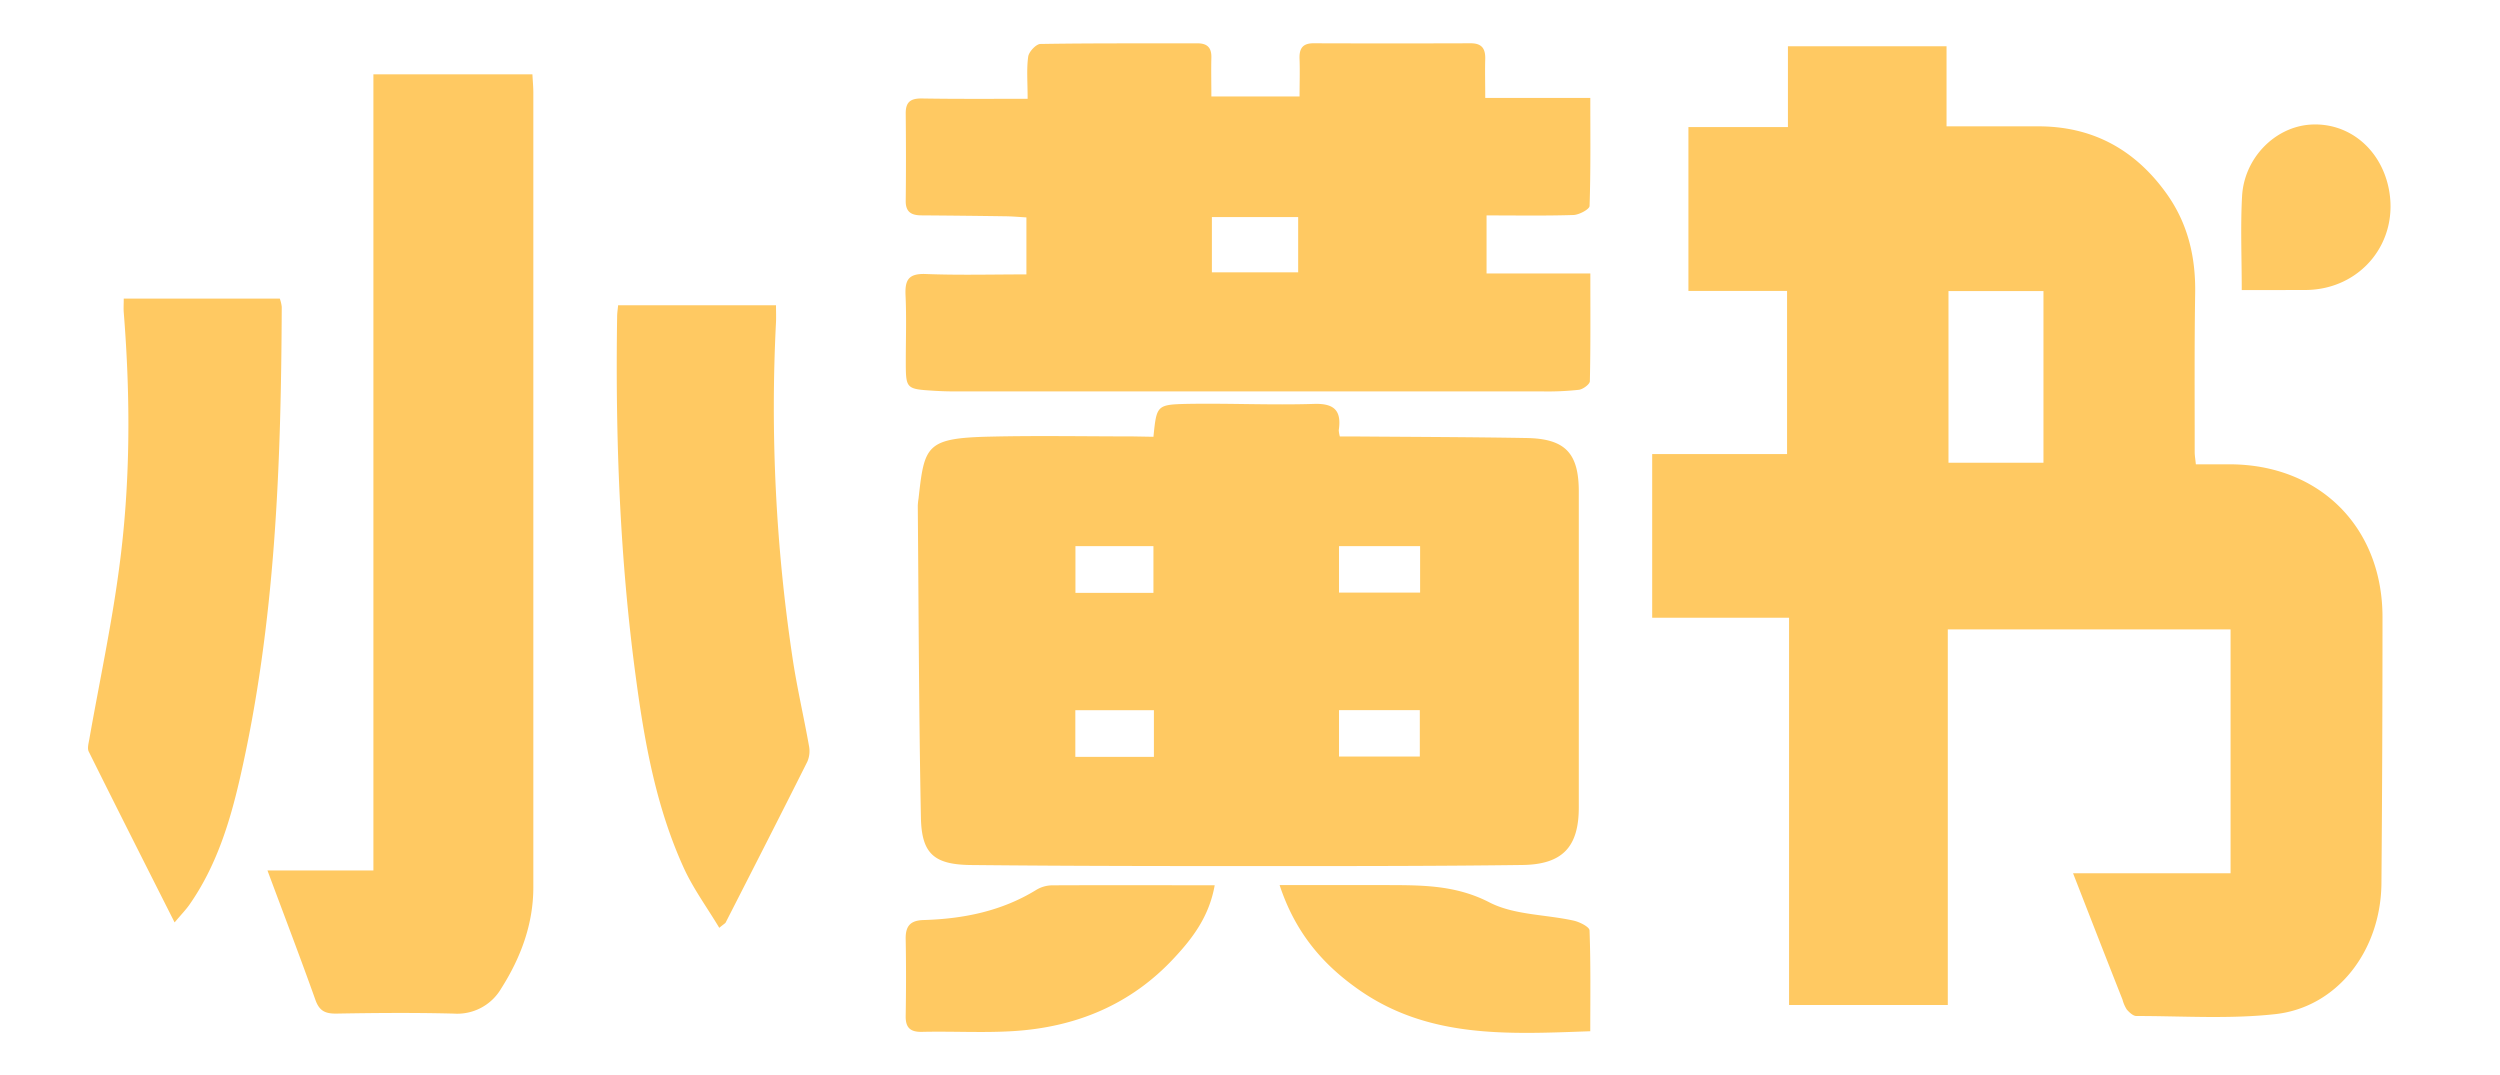 <?xml version="1.0" standalone="no"?><!DOCTYPE svg PUBLIC "-//W3C//DTD SVG 1.1//EN" "http://www.w3.org/Graphics/SVG/1.1/DTD/svg11.dtd"><svg t="1723446689762" class="icon" viewBox="0 0 2382 1024" version="1.1" xmlns="http://www.w3.org/2000/svg" p-id="6474" xmlns:xlink="http://www.w3.org/1999/xlink" width="465.234" height="200"><path d="M1975.203 832.027h150.084v-232.366H1855.852v357.877h-151.233v-368.945h-130.419v-155.932h128.504V277.182h-93.977V121.042h94.812V44.051h151.128v76.33h86.493c52.209-0.278 92.793 21.893 122.901 63.765 20.362 28.297 28.054 60.354 27.497 95.125-0.801 50.434-0.418 100.938-0.452 151.372 0 3.307 0.592 6.648 1.114 11.764h31.639c85.658-0.174 145.942 59.345 146.186 145.107q0 127.043-1.009 254.085c-0.557 64.322-42.185 118.341-101.495 124.71-43.577 4.768-87.99 1.74-132.055 1.74-3.063 0-6.718-3.481-9.015-6.091a33.066 33.066 0 0 1-4.142-9.502c-15.558-39.331-30.838-78.627-47.128-120.429z m-118.689-391.117h90.496v-163.589h-90.496zM1098.992 416.163c3.028-29.55 2.993-30.664 31.326-31.326 40.549-0.766 81.133 1.323 121.822 0 19.84-0.592 26.105 6.961 23.425 25.095a28.402 28.402 0 0 0 1.044 5.952h17.925c53.288 0.418 106.611 0.522 159.934 1.462 36.825 0.627 49.773 14.305 49.808 50.921v300.934c0 37.73-15.454 54.437-53.671 54.959-77.096 1.009-154.191 1.044-231.287 1.044-98.014 0-195.994 0-293.973-1.009-35.293-0.348-47.197-10.651-47.893-45.039-1.949-99.058-2.158-198.117-2.993-297.21a57.883 57.883 0 0 1 0.731-6.961c5.604-50.399 6.961-57.604 68.22-58.962 45.248-1.044 90.496-0.209 135.744-0.209z m254.085 104.21h-77.27v44.239h77.27z m-77.27 200.484h76.991v-44.239h-76.991z m-176.363-44.169h-74.868v44.482h74.868z m-0.452-111.832v-44.517H1024.681v44.517zM979.12 94.137c0-16.15-1.114-28.402 0.557-40.236 0.661-4.629 7.518-11.939 11.625-12.008 49.842-0.835 99.685-0.487 149.492-0.627 9.537 0 13.644 4.142 13.4 13.679-0.313 12.008 0 24.051 0 36.964h84.022c0-11.834 0.418-23.668 0-35.467-0.452-9.92 2.61-15.28 13.505-15.21q74.729 0.244 149.492 0c10.79 0 14.166 5.186 13.922 15.036-0.348 11.486 0 22.937 0 37.069h100.103c0 36.024 0.418 69.612-0.696 102.852 0 3.167-9.885 8.458-15.315 8.667-27.184 0.87-54.402 0.383-82.839 0.383v55.342h98.884c0 35.746 0.278 69.16-0.452 102.574 0 2.924-6.509 7.727-10.442 8.249a274.516 274.516 0 0 1-34.806 1.531H909.438c-6.37 0-12.739-0.209-19.109-0.592-27.253-1.671-27.253-1.706-27.288-28.263 0-20.884 0.731-41.767-0.244-62.651-0.627-14.34 2.541-20.884 18.9-20.362 31.708 1.253 63.452 0.383 96.274 0.383v-54.298c-6.404-0.383-13.087-0.975-19.735-1.079q-39.992-0.592-80.054-0.87c-9.432 0-15.384-2.819-15.21-13.922 0.348-27.845 0.278-55.69 0-83.535 0-10.651 4.768-13.922 14.897-13.922 32.927 0.557 65.888 0.313 101.251 0.313z m175.562 112.668v52.662h82.212V206.804zM254.838 829.382h100.938V70.816h151.511c0.313 6.335 0.87 11.973 0.87 17.612v756.999c0 35.015-11.973 67.106-30.664 96.483a48.485 48.485 0 0 1-45.248 23.842c-37.103-0.94-74.242-0.661-111.38 0-10.685 0.174-16.568-2.262-20.396-13.226-14.41-40.41-29.69-80.333-45.631-123.144zM739.375 290.861c0 5.952 0.209 11.034 0 16.08a1604.564 1604.564 0 0 0 15.593 318.859c4.212 28.611 10.86 56.838 15.906 85.31a25.304 25.304 0 0 1-1.671 14.653c-25.652 51.2-51.722 102.191-77.757 153.147-0.452 0.905-1.636 1.392-6.126 5.117-11.695-19.526-24.991-37.591-34.04-57.569-25.896-56.978-36.999-118.097-45.248-179.6-15.558-114.512-19.77-229.721-18.03-345.103 0-3.481 0.557-6.683 0.94-10.929zM166.361 878.876C137.959 822.595 111.054 769.446 84.566 716.123c-1.531-3.028-0.174-7.762 0.487-11.556 9.537-54.089 21.093-107.899 28.332-162.232 11.034-81.238 11.034-162.997 4.525-244.722-0.313-3.968 0-7.971 0-13.087H266.603a34.458 34.458 0 0 1 1.845 7.866c-0.627 150.885-5.952 301.421-39.888 449.348-9.711 42.394-22.694 83.952-48.102 120.29-3.272 4.664-7.309 8.806-14.096 16.846zM1219.213 843.305H1316.496c34.806 0.174 68.847-0.975 102.574 16.463 23.459 12.113 53.427 11.451 80.298 17.403 5.673 1.253 15.036 5.952 15.141 9.328 1.183 31.639 0.696 63.347 0.696 96.065-78.662 2.819-155.166 7.205-222.203-40.758-33.901-24.086-59.205-54.263-73.789-98.501zM1157.362 843.479c-5.221 29.55-20.884 50.26-38.565 69.195-41.245 44.552-93.768 66.132-153.6 69.786-28.82 1.775-57.883 0-86.807 0.696-11.173 0.209-15.663-4.038-15.454-15.245 0.418-24.364 0.452-48.729 0-73.093-0.244-12.287 4.212-17.821 17.02-18.204 37.974-1.114 74.381-8.423 107.377-28.715a30.073 30.073 0 0 1 14.758-4.351c50.887-0.244 101.773-0.07 155.27-0.07zM2135.937 276.347c0-31.639-1.288-60.632 0.313-89.452 2.054-36.442 31.326-65.888 64.948-68.15 35.676-2.402 66.306 22.067 74.485 59.414 11.312 51.757-26.035 98.014-79.288 98.153-19.561 0.07-39.122 0.035-60.458 0.035z" fill="#ffc962" p-id="6475"></path></svg>